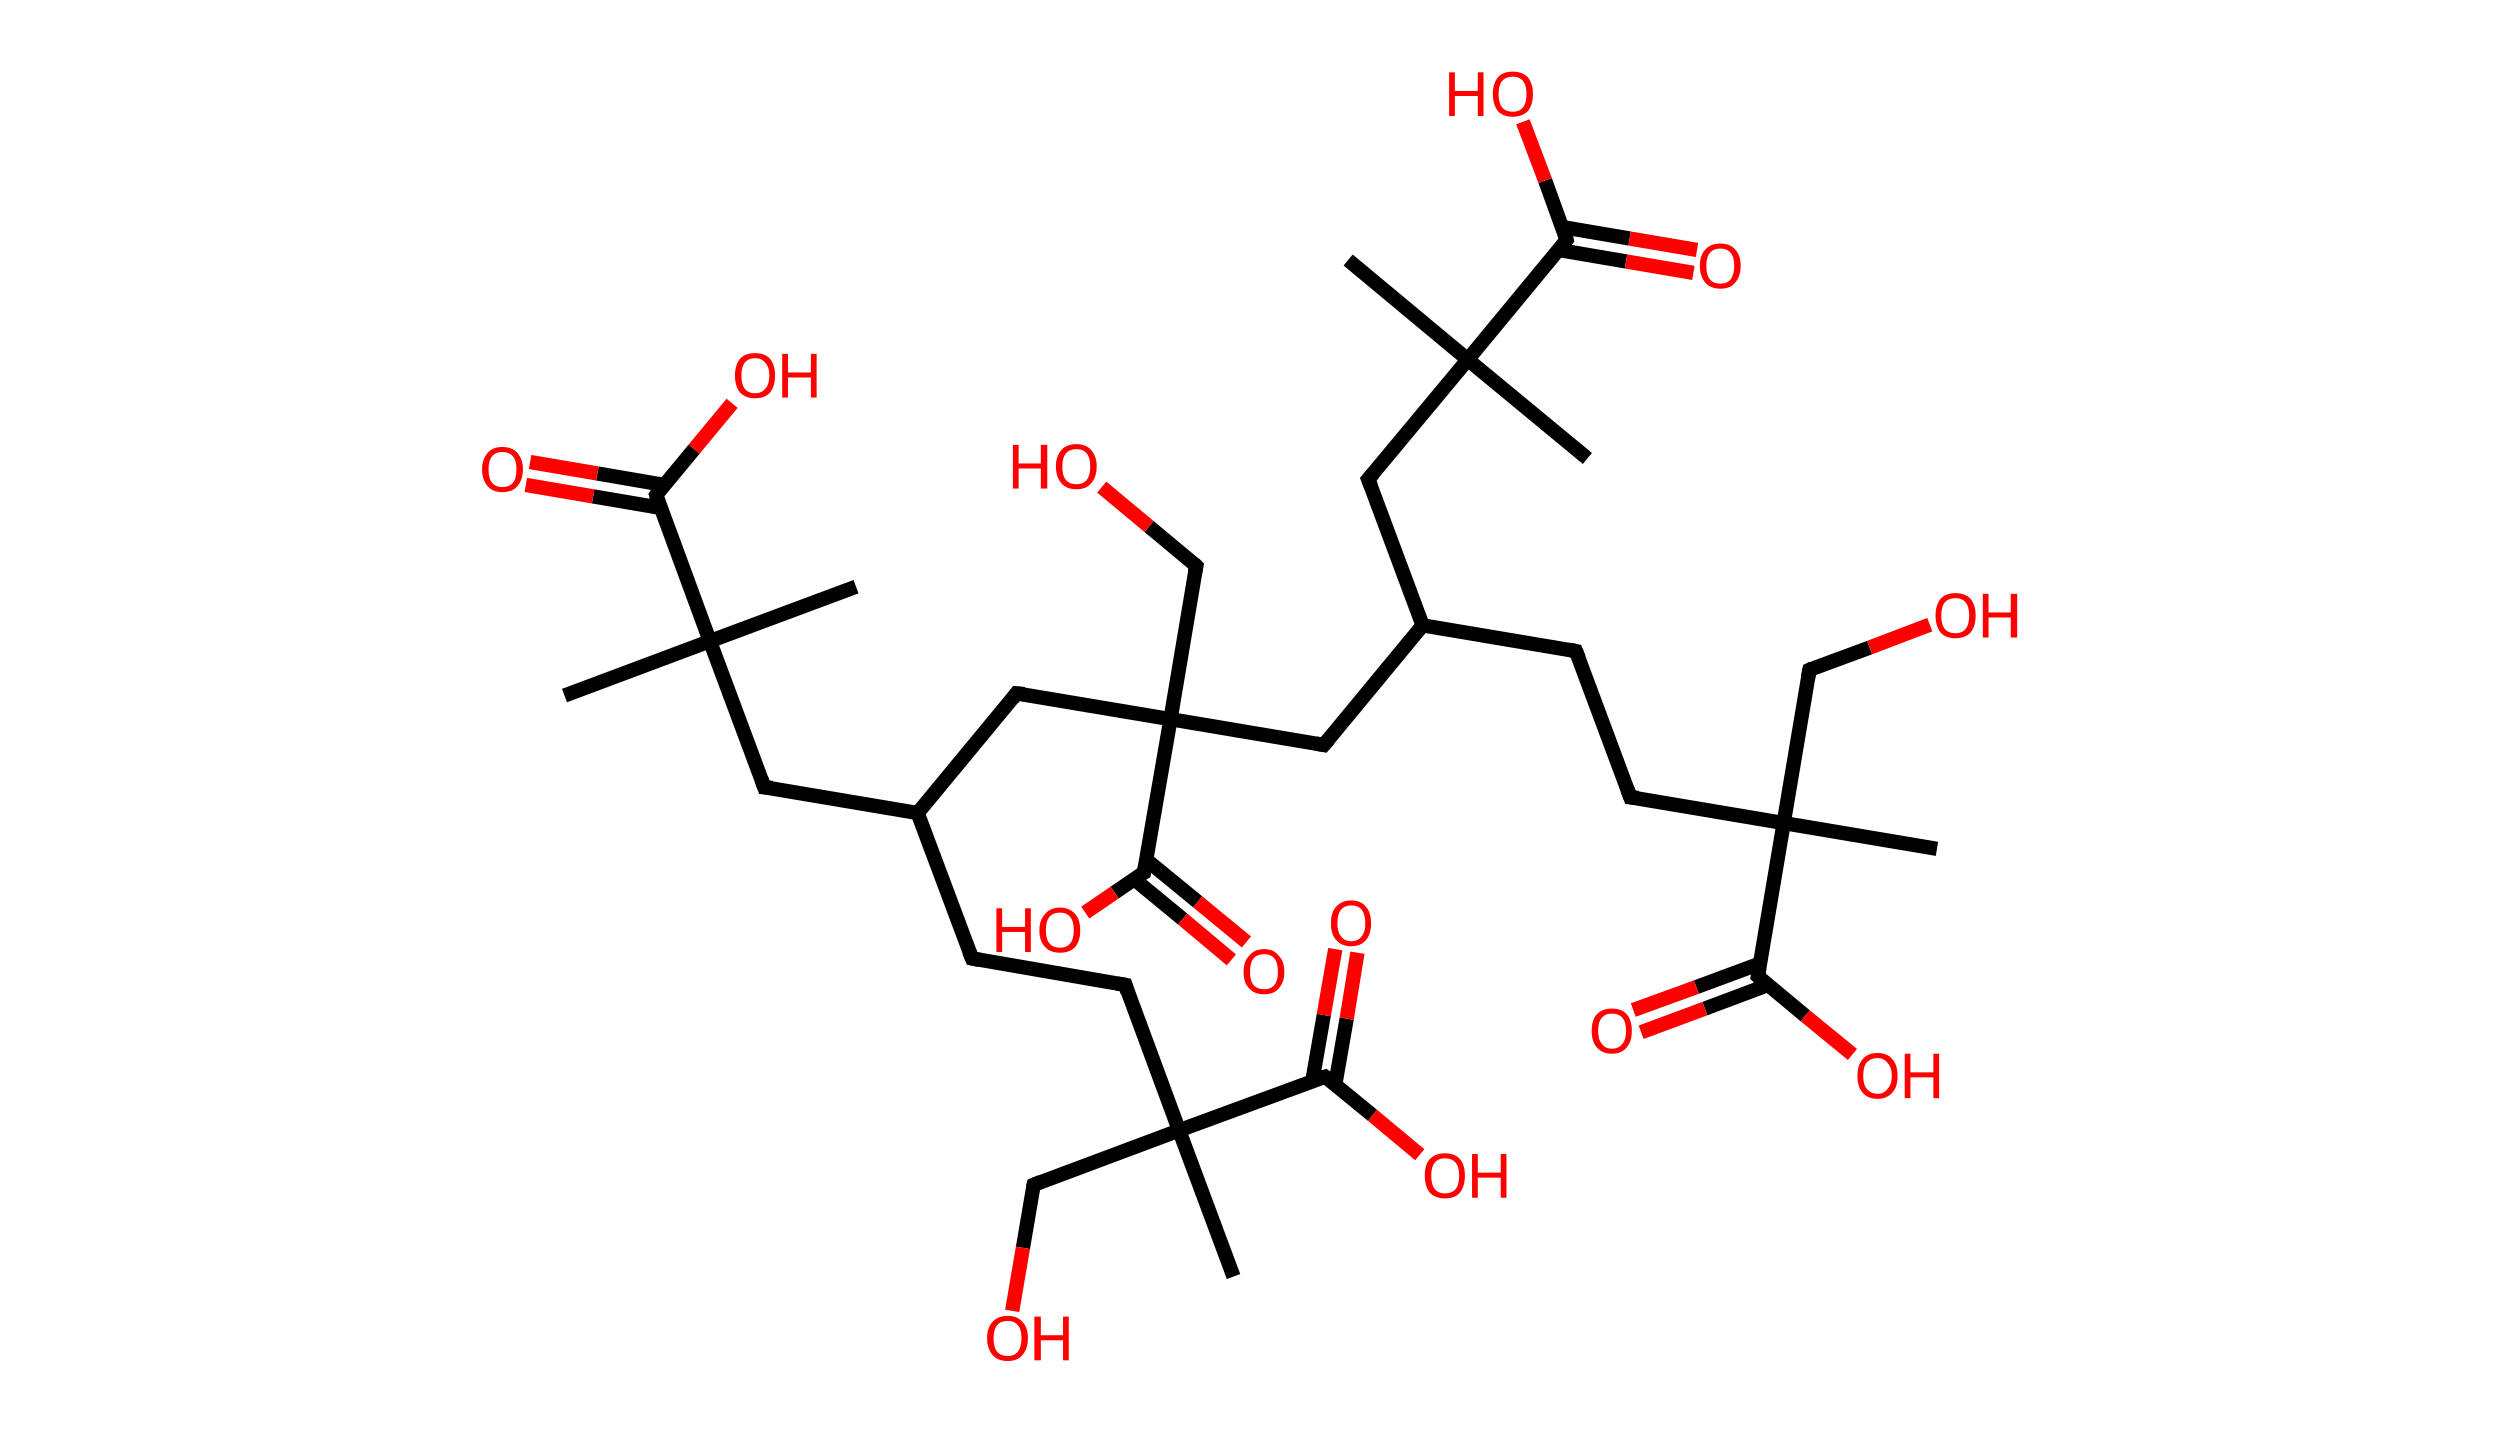 <?xml version='1.0' encoding='ASCII' standalone='yes'?>
<svg xmlns="http://www.w3.org/2000/svg" xmlns:rdkit="http://www.rdkit.org/xml" xmlns:xlink="http://www.w3.org/1999/xlink" version="1.1" baseProfile="full" xml:space="preserve" width="349px" height="200px" viewBox="0 0 349 200">
<!-- END OF HEADER -->
<rect style="opacity:1.0;fill:#FFFFFF;stroke:none" width="349.0" height="200.0" x="0.0" y="0.0"> </rect>
<path class="bond-0 atom-0 atom-1" d="M 78.8,97.1 L 99.1,89.5" style="fill:none;fill-rule:evenodd;stroke:#000000;stroke-width:2.0px;stroke-linecap:butt;stroke-linejoin:miter;stroke-opacity:1"/>
<path class="bond-1 atom-1 atom-2" d="M 99.1,89.5 L 119.5,81.9" style="fill:none;fill-rule:evenodd;stroke:#000000;stroke-width:2.0px;stroke-linecap:butt;stroke-linejoin:miter;stroke-opacity:1"/>
<path class="bond-2 atom-1 atom-3" d="M 99.1,89.5 L 106.7,109.9" style="fill:none;fill-rule:evenodd;stroke:#000000;stroke-width:2.0px;stroke-linecap:butt;stroke-linejoin:miter;stroke-opacity:1"/>
<path class="bond-3 atom-3 atom-4" d="M 106.7,109.9 L 128.1,113.5" style="fill:none;fill-rule:evenodd;stroke:#000000;stroke-width:2.0px;stroke-linecap:butt;stroke-linejoin:miter;stroke-opacity:1"/>
<path class="bond-4 atom-4 atom-5" d="M 128.1,113.5 L 135.7,133.8" style="fill:none;fill-rule:evenodd;stroke:#000000;stroke-width:2.0px;stroke-linecap:butt;stroke-linejoin:miter;stroke-opacity:1"/>
<path class="bond-5 atom-5 atom-6" d="M 135.7,133.8 L 157.1,137.5" style="fill:none;fill-rule:evenodd;stroke:#000000;stroke-width:2.0px;stroke-linecap:butt;stroke-linejoin:miter;stroke-opacity:1"/>
<path class="bond-6 atom-6 atom-7" d="M 157.1,137.5 L 164.6,157.8" style="fill:none;fill-rule:evenodd;stroke:#000000;stroke-width:2.0px;stroke-linecap:butt;stroke-linejoin:miter;stroke-opacity:1"/>
<path class="bond-7 atom-7 atom-8" d="M 164.6,157.8 L 172.2,178.2" style="fill:none;fill-rule:evenodd;stroke:#000000;stroke-width:2.0px;stroke-linecap:butt;stroke-linejoin:miter;stroke-opacity:1"/>
<path class="bond-8 atom-7 atom-9" d="M 164.6,157.8 L 144.3,165.4" style="fill:none;fill-rule:evenodd;stroke:#000000;stroke-width:2.0px;stroke-linecap:butt;stroke-linejoin:miter;stroke-opacity:1"/>
<path class="bond-9 atom-9 atom-10" d="M 144.3,165.4 L 142.8,174.2" style="fill:none;fill-rule:evenodd;stroke:#000000;stroke-width:2.0px;stroke-linecap:butt;stroke-linejoin:miter;stroke-opacity:1"/>
<path class="bond-9 atom-9 atom-10" d="M 142.8,174.2 L 141.3,183.0" style="fill:none;fill-rule:evenodd;stroke:#FF0000;stroke-width:2.0px;stroke-linecap:butt;stroke-linejoin:miter;stroke-opacity:1"/>
<path class="bond-10 atom-7 atom-11" d="M 164.6,157.8 L 185.0,150.3" style="fill:none;fill-rule:evenodd;stroke:#000000;stroke-width:2.0px;stroke-linecap:butt;stroke-linejoin:miter;stroke-opacity:1"/>
<path class="bond-11 atom-11 atom-12" d="M 186.4,151.4 L 188.0,142.2" style="fill:none;fill-rule:evenodd;stroke:#000000;stroke-width:2.0px;stroke-linecap:butt;stroke-linejoin:miter;stroke-opacity:1"/>
<path class="bond-11 atom-11 atom-12" d="M 188.0,142.2 L 189.5,133.0" style="fill:none;fill-rule:evenodd;stroke:#FF0000;stroke-width:2.0px;stroke-linecap:butt;stroke-linejoin:miter;stroke-opacity:1"/>
<path class="bond-11 atom-11 atom-12" d="M 183.2,150.9 L 184.8,141.7" style="fill:none;fill-rule:evenodd;stroke:#000000;stroke-width:2.0px;stroke-linecap:butt;stroke-linejoin:miter;stroke-opacity:1"/>
<path class="bond-11 atom-11 atom-12" d="M 184.8,141.7 L 186.4,132.5" style="fill:none;fill-rule:evenodd;stroke:#FF0000;stroke-width:2.0px;stroke-linecap:butt;stroke-linejoin:miter;stroke-opacity:1"/>
<path class="bond-12 atom-11 atom-13" d="M 185.0,150.3 L 191.6,155.7" style="fill:none;fill-rule:evenodd;stroke:#000000;stroke-width:2.0px;stroke-linecap:butt;stroke-linejoin:miter;stroke-opacity:1"/>
<path class="bond-12 atom-11 atom-13" d="M 191.6,155.7 L 198.2,161.2" style="fill:none;fill-rule:evenodd;stroke:#FF0000;stroke-width:2.0px;stroke-linecap:butt;stroke-linejoin:miter;stroke-opacity:1"/>
<path class="bond-13 atom-4 atom-14" d="M 128.1,113.5 L 141.9,96.8" style="fill:none;fill-rule:evenodd;stroke:#000000;stroke-width:2.0px;stroke-linecap:butt;stroke-linejoin:miter;stroke-opacity:1"/>
<path class="bond-14 atom-14 atom-15" d="M 141.9,96.8 L 163.4,100.4" style="fill:none;fill-rule:evenodd;stroke:#000000;stroke-width:2.0px;stroke-linecap:butt;stroke-linejoin:miter;stroke-opacity:1"/>
<path class="bond-15 atom-15 atom-16" d="M 163.4,100.4 L 167.0,79.0" style="fill:none;fill-rule:evenodd;stroke:#000000;stroke-width:2.0px;stroke-linecap:butt;stroke-linejoin:miter;stroke-opacity:1"/>
<path class="bond-16 atom-16 atom-17" d="M 167.0,79.0 L 160.4,73.5" style="fill:none;fill-rule:evenodd;stroke:#000000;stroke-width:2.0px;stroke-linecap:butt;stroke-linejoin:miter;stroke-opacity:1"/>
<path class="bond-16 atom-16 atom-17" d="M 160.4,73.5 L 153.8,68.0" style="fill:none;fill-rule:evenodd;stroke:#FF0000;stroke-width:2.0px;stroke-linecap:butt;stroke-linejoin:miter;stroke-opacity:1"/>
<path class="bond-17 atom-15 atom-18" d="M 163.4,100.4 L 184.8,104.0" style="fill:none;fill-rule:evenodd;stroke:#000000;stroke-width:2.0px;stroke-linecap:butt;stroke-linejoin:miter;stroke-opacity:1"/>
<path class="bond-18 atom-18 atom-19" d="M 184.8,104.0 L 198.6,87.3" style="fill:none;fill-rule:evenodd;stroke:#000000;stroke-width:2.0px;stroke-linecap:butt;stroke-linejoin:miter;stroke-opacity:1"/>
<path class="bond-19 atom-19 atom-20" d="M 198.6,87.3 L 220.0,90.9" style="fill:none;fill-rule:evenodd;stroke:#000000;stroke-width:2.0px;stroke-linecap:butt;stroke-linejoin:miter;stroke-opacity:1"/>
<path class="bond-20 atom-20 atom-21" d="M 220.0,90.9 L 227.6,111.3" style="fill:none;fill-rule:evenodd;stroke:#000000;stroke-width:2.0px;stroke-linecap:butt;stroke-linejoin:miter;stroke-opacity:1"/>
<path class="bond-21 atom-21 atom-22" d="M 227.6,111.3 L 249.0,114.9" style="fill:none;fill-rule:evenodd;stroke:#000000;stroke-width:2.0px;stroke-linecap:butt;stroke-linejoin:miter;stroke-opacity:1"/>
<path class="bond-22 atom-22 atom-23" d="M 249.0,114.9 L 270.4,118.5" style="fill:none;fill-rule:evenodd;stroke:#000000;stroke-width:2.0px;stroke-linecap:butt;stroke-linejoin:miter;stroke-opacity:1"/>
<path class="bond-23 atom-22 atom-24" d="M 249.0,114.9 L 252.6,93.5" style="fill:none;fill-rule:evenodd;stroke:#000000;stroke-width:2.0px;stroke-linecap:butt;stroke-linejoin:miter;stroke-opacity:1"/>
<path class="bond-24 atom-24 atom-25" d="M 252.6,93.5 L 261.0,90.4" style="fill:none;fill-rule:evenodd;stroke:#000000;stroke-width:2.0px;stroke-linecap:butt;stroke-linejoin:miter;stroke-opacity:1"/>
<path class="bond-24 atom-24 atom-25" d="M 261.0,90.4 L 269.4,87.2" style="fill:none;fill-rule:evenodd;stroke:#FF0000;stroke-width:2.0px;stroke-linecap:butt;stroke-linejoin:miter;stroke-opacity:1"/>
<path class="bond-25 atom-22 atom-26" d="M 249.0,114.9 L 245.4,136.3" style="fill:none;fill-rule:evenodd;stroke:#000000;stroke-width:2.0px;stroke-linecap:butt;stroke-linejoin:miter;stroke-opacity:1"/>
<path class="bond-26 atom-26 atom-27" d="M 245.7,134.5 L 236.8,137.8" style="fill:none;fill-rule:evenodd;stroke:#000000;stroke-width:2.0px;stroke-linecap:butt;stroke-linejoin:miter;stroke-opacity:1"/>
<path class="bond-26 atom-26 atom-27" d="M 236.8,137.8 L 228.0,141.0" style="fill:none;fill-rule:evenodd;stroke:#FF0000;stroke-width:2.0px;stroke-linecap:butt;stroke-linejoin:miter;stroke-opacity:1"/>
<path class="bond-26 atom-26 atom-27" d="M 246.8,137.5 L 238.0,140.8" style="fill:none;fill-rule:evenodd;stroke:#000000;stroke-width:2.0px;stroke-linecap:butt;stroke-linejoin:miter;stroke-opacity:1"/>
<path class="bond-26 atom-26 atom-27" d="M 238.0,140.8 L 229.1,144.1" style="fill:none;fill-rule:evenodd;stroke:#FF0000;stroke-width:2.0px;stroke-linecap:butt;stroke-linejoin:miter;stroke-opacity:1"/>
<path class="bond-27 atom-26 atom-28" d="M 245.4,136.3 L 252.0,141.8" style="fill:none;fill-rule:evenodd;stroke:#000000;stroke-width:2.0px;stroke-linecap:butt;stroke-linejoin:miter;stroke-opacity:1"/>
<path class="bond-27 atom-26 atom-28" d="M 252.0,141.8 L 258.6,147.2" style="fill:none;fill-rule:evenodd;stroke:#FF0000;stroke-width:2.0px;stroke-linecap:butt;stroke-linejoin:miter;stroke-opacity:1"/>
<path class="bond-28 atom-19 atom-29" d="M 198.6,87.3 L 191.0,66.9" style="fill:none;fill-rule:evenodd;stroke:#000000;stroke-width:2.0px;stroke-linecap:butt;stroke-linejoin:miter;stroke-opacity:1"/>
<path class="bond-29 atom-29 atom-30" d="M 191.0,66.9 L 204.9,50.2" style="fill:none;fill-rule:evenodd;stroke:#000000;stroke-width:2.0px;stroke-linecap:butt;stroke-linejoin:miter;stroke-opacity:1"/>
<path class="bond-30 atom-30 atom-31" d="M 204.9,50.2 L 188.2,36.3" style="fill:none;fill-rule:evenodd;stroke:#000000;stroke-width:2.0px;stroke-linecap:butt;stroke-linejoin:miter;stroke-opacity:1"/>
<path class="bond-31 atom-30 atom-32" d="M 204.9,50.2 L 221.6,64.0" style="fill:none;fill-rule:evenodd;stroke:#000000;stroke-width:2.0px;stroke-linecap:butt;stroke-linejoin:miter;stroke-opacity:1"/>
<path class="bond-32 atom-30 atom-33" d="M 204.9,50.2 L 218.7,33.5" style="fill:none;fill-rule:evenodd;stroke:#000000;stroke-width:2.0px;stroke-linecap:butt;stroke-linejoin:miter;stroke-opacity:1"/>
<path class="bond-33 atom-33 atom-34" d="M 217.6,34.9 L 227.0,36.5" style="fill:none;fill-rule:evenodd;stroke:#000000;stroke-width:2.0px;stroke-linecap:butt;stroke-linejoin:miter;stroke-opacity:1"/>
<path class="bond-33 atom-33 atom-34" d="M 227.0,36.5 L 236.4,38.1" style="fill:none;fill-rule:evenodd;stroke:#FF0000;stroke-width:2.0px;stroke-linecap:butt;stroke-linejoin:miter;stroke-opacity:1"/>
<path class="bond-33 atom-33 atom-34" d="M 218.1,31.7 L 227.5,33.3" style="fill:none;fill-rule:evenodd;stroke:#000000;stroke-width:2.0px;stroke-linecap:butt;stroke-linejoin:miter;stroke-opacity:1"/>
<path class="bond-33 atom-33 atom-34" d="M 227.5,33.3 L 236.9,34.9" style="fill:none;fill-rule:evenodd;stroke:#FF0000;stroke-width:2.0px;stroke-linecap:butt;stroke-linejoin:miter;stroke-opacity:1"/>
<path class="bond-34 atom-33 atom-35" d="M 218.7,33.5 L 215.7,25.2" style="fill:none;fill-rule:evenodd;stroke:#000000;stroke-width:2.0px;stroke-linecap:butt;stroke-linejoin:miter;stroke-opacity:1"/>
<path class="bond-34 atom-33 atom-35" d="M 215.7,25.2 L 212.6,17.0" style="fill:none;fill-rule:evenodd;stroke:#FF0000;stroke-width:2.0px;stroke-linecap:butt;stroke-linejoin:miter;stroke-opacity:1"/>
<path class="bond-35 atom-15 atom-36" d="M 163.4,100.4 L 159.7,121.8" style="fill:none;fill-rule:evenodd;stroke:#000000;stroke-width:2.0px;stroke-linecap:butt;stroke-linejoin:miter;stroke-opacity:1"/>
<path class="bond-36 atom-36 atom-37" d="M 158.3,122.7 L 165.1,128.3" style="fill:none;fill-rule:evenodd;stroke:#000000;stroke-width:2.0px;stroke-linecap:butt;stroke-linejoin:miter;stroke-opacity:1"/>
<path class="bond-36 atom-36 atom-37" d="M 165.1,128.3 L 171.9,134.0" style="fill:none;fill-rule:evenodd;stroke:#FF0000;stroke-width:2.0px;stroke-linecap:butt;stroke-linejoin:miter;stroke-opacity:1"/>
<path class="bond-36 atom-36 atom-37" d="M 160.0,120.0 L 167.2,125.9" style="fill:none;fill-rule:evenodd;stroke:#000000;stroke-width:2.0px;stroke-linecap:butt;stroke-linejoin:miter;stroke-opacity:1"/>
<path class="bond-36 atom-36 atom-37" d="M 167.2,125.9 L 174.0,131.5" style="fill:none;fill-rule:evenodd;stroke:#FF0000;stroke-width:2.0px;stroke-linecap:butt;stroke-linejoin:miter;stroke-opacity:1"/>
<path class="bond-37 atom-36 atom-38" d="M 159.7,121.8 L 155.6,124.6" style="fill:none;fill-rule:evenodd;stroke:#000000;stroke-width:2.0px;stroke-linecap:butt;stroke-linejoin:miter;stroke-opacity:1"/>
<path class="bond-37 atom-36 atom-38" d="M 155.6,124.6 L 151.5,127.4" style="fill:none;fill-rule:evenodd;stroke:#FF0000;stroke-width:2.0px;stroke-linecap:butt;stroke-linejoin:miter;stroke-opacity:1"/>
<path class="bond-38 atom-1 atom-39" d="M 99.1,89.5 L 91.6,69.1" style="fill:none;fill-rule:evenodd;stroke:#000000;stroke-width:2.0px;stroke-linecap:butt;stroke-linejoin:miter;stroke-opacity:1"/>
<path class="bond-39 atom-39 atom-40" d="M 92.7,67.7 L 83.4,66.1" style="fill:none;fill-rule:evenodd;stroke:#000000;stroke-width:2.0px;stroke-linecap:butt;stroke-linejoin:miter;stroke-opacity:1"/>
<path class="bond-39 atom-39 atom-40" d="M 83.4,66.1 L 74.0,64.5" style="fill:none;fill-rule:evenodd;stroke:#FF0000;stroke-width:2.0px;stroke-linecap:butt;stroke-linejoin:miter;stroke-opacity:1"/>
<path class="bond-39 atom-39 atom-40" d="M 92.2,70.9 L 82.8,69.3" style="fill:none;fill-rule:evenodd;stroke:#000000;stroke-width:2.0px;stroke-linecap:butt;stroke-linejoin:miter;stroke-opacity:1"/>
<path class="bond-39 atom-39 atom-40" d="M 82.8,69.3 L 73.4,67.7" style="fill:none;fill-rule:evenodd;stroke:#FF0000;stroke-width:2.0px;stroke-linecap:butt;stroke-linejoin:miter;stroke-opacity:1"/>
<path class="bond-40 atom-39 atom-41" d="M 91.6,69.1 L 96.9,62.7" style="fill:none;fill-rule:evenodd;stroke:#000000;stroke-width:2.0px;stroke-linecap:butt;stroke-linejoin:miter;stroke-opacity:1"/>
<path class="bond-40 atom-39 atom-41" d="M 96.9,62.7 L 102.2,56.3" style="fill:none;fill-rule:evenodd;stroke:#FF0000;stroke-width:2.0px;stroke-linecap:butt;stroke-linejoin:miter;stroke-opacity:1"/>
<path d="M 106.3,108.8 L 106.7,109.9 L 107.8,110.0" style="fill:none;stroke:#000000;stroke-width:2.0px;stroke-linecap:butt;stroke-linejoin:miter;stroke-opacity:1;"/>
<path d="M 135.3,132.8 L 135.7,133.8 L 136.7,134.0" style="fill:none;stroke:#000000;stroke-width:2.0px;stroke-linecap:butt;stroke-linejoin:miter;stroke-opacity:1;"/>
<path d="M 156.0,137.3 L 157.1,137.5 L 157.4,138.5" style="fill:none;stroke:#000000;stroke-width:2.0px;stroke-linecap:butt;stroke-linejoin:miter;stroke-opacity:1;"/>
<path d="M 145.3,165.0 L 144.3,165.4 L 144.2,165.8" style="fill:none;stroke:#000000;stroke-width:2.0px;stroke-linecap:butt;stroke-linejoin:miter;stroke-opacity:1;"/>
<path d="M 184.0,150.6 L 185.0,150.3 L 185.3,150.5" style="fill:none;stroke:#000000;stroke-width:2.0px;stroke-linecap:butt;stroke-linejoin:miter;stroke-opacity:1;"/>
<path d="M 141.3,97.6 L 141.9,96.8 L 143.0,96.9" style="fill:none;stroke:#000000;stroke-width:2.0px;stroke-linecap:butt;stroke-linejoin:miter;stroke-opacity:1;"/>
<path d="M 166.8,80.0 L 167.0,79.0 L 166.7,78.7" style="fill:none;stroke:#000000;stroke-width:2.0px;stroke-linecap:butt;stroke-linejoin:miter;stroke-opacity:1;"/>
<path d="M 183.7,103.8 L 184.8,104.0 L 185.5,103.2" style="fill:none;stroke:#000000;stroke-width:2.0px;stroke-linecap:butt;stroke-linejoin:miter;stroke-opacity:1;"/>
<path d="M 219.0,90.7 L 220.0,90.9 L 220.4,91.9" style="fill:none;stroke:#000000;stroke-width:2.0px;stroke-linecap:butt;stroke-linejoin:miter;stroke-opacity:1;"/>
<path d="M 227.2,110.2 L 227.6,111.3 L 228.7,111.4" style="fill:none;stroke:#000000;stroke-width:2.0px;stroke-linecap:butt;stroke-linejoin:miter;stroke-opacity:1;"/>
<path d="M 252.4,94.6 L 252.6,93.5 L 253.0,93.3" style="fill:none;stroke:#000000;stroke-width:2.0px;stroke-linecap:butt;stroke-linejoin:miter;stroke-opacity:1;"/>
<path d="M 245.6,135.2 L 245.4,136.3 L 245.7,136.6" style="fill:none;stroke:#000000;stroke-width:2.0px;stroke-linecap:butt;stroke-linejoin:miter;stroke-opacity:1;"/>
<path d="M 191.4,67.9 L 191.0,66.9 L 191.7,66.1" style="fill:none;stroke:#000000;stroke-width:2.0px;stroke-linecap:butt;stroke-linejoin:miter;stroke-opacity:1;"/>
<path d="M 218.1,34.3 L 218.7,33.5 L 218.6,33.1" style="fill:none;stroke:#000000;stroke-width:2.0px;stroke-linecap:butt;stroke-linejoin:miter;stroke-opacity:1;"/>
<path d="M 159.9,120.7 L 159.7,121.8 L 159.5,121.9" style="fill:none;stroke:#000000;stroke-width:2.0px;stroke-linecap:butt;stroke-linejoin:miter;stroke-opacity:1;"/>
<path d="M 91.9,70.2 L 91.6,69.1 L 91.8,68.8" style="fill:none;stroke:#000000;stroke-width:2.0px;stroke-linecap:butt;stroke-linejoin:miter;stroke-opacity:1;"/>
<path class="atom-10" d="M 137.8 186.8 Q 137.8 185.3, 138.6 184.5 Q 139.3 183.7, 140.7 183.7 Q 142.0 183.7, 142.7 184.5 Q 143.5 185.3, 143.5 186.8 Q 143.5 188.3, 142.7 189.2 Q 142.0 190.0, 140.7 190.0 Q 139.3 190.0, 138.6 189.2 Q 137.8 188.3, 137.8 186.8 M 140.7 189.3 Q 141.6 189.3, 142.1 188.7 Q 142.6 188.0, 142.6 186.8 Q 142.6 185.6, 142.1 185.0 Q 141.6 184.4, 140.7 184.4 Q 139.7 184.4, 139.2 185.0 Q 138.7 185.6, 138.7 186.8 Q 138.7 188.1, 139.2 188.7 Q 139.7 189.3, 140.7 189.3 " fill="#FF0000"/>
<path class="atom-10" d="M 144.4 183.8 L 145.3 183.8 L 145.3 186.4 L 148.4 186.4 L 148.4 183.8 L 149.2 183.8 L 149.2 189.9 L 148.4 189.9 L 148.4 187.1 L 145.3 187.1 L 145.3 189.9 L 144.4 189.9 L 144.4 183.8 " fill="#FF0000"/>
<path class="atom-12" d="M 185.8 128.9 Q 185.8 127.4, 186.5 126.6 Q 187.3 125.7, 188.6 125.7 Q 190.0 125.7, 190.7 126.6 Q 191.4 127.4, 191.4 128.9 Q 191.4 130.4, 190.7 131.2 Q 190.0 132.1, 188.6 132.1 Q 187.3 132.1, 186.5 131.2 Q 185.8 130.4, 185.8 128.9 M 188.6 131.4 Q 189.6 131.4, 190.1 130.7 Q 190.6 130.1, 190.6 128.9 Q 190.6 127.7, 190.1 127.0 Q 189.6 126.4, 188.6 126.4 Q 187.7 126.4, 187.2 127.0 Q 186.7 127.6, 186.7 128.9 Q 186.7 130.1, 187.2 130.7 Q 187.7 131.4, 188.6 131.4 " fill="#FF0000"/>
<path class="atom-13" d="M 198.9 164.1 Q 198.9 162.6, 199.6 161.8 Q 200.4 161.0, 201.7 161.0 Q 203.1 161.0, 203.8 161.8 Q 204.5 162.6, 204.5 164.1 Q 204.5 165.6, 203.8 166.5 Q 203.1 167.3, 201.7 167.3 Q 200.4 167.3, 199.6 166.5 Q 198.9 165.6, 198.9 164.1 M 201.7 166.6 Q 202.7 166.6, 203.2 166.0 Q 203.7 165.4, 203.7 164.1 Q 203.7 162.9, 203.2 162.3 Q 202.7 161.7, 201.7 161.7 Q 200.8 161.7, 200.3 162.3 Q 199.8 162.9, 199.8 164.1 Q 199.8 165.4, 200.3 166.0 Q 200.8 166.6, 201.7 166.6 " fill="#FF0000"/>
<path class="atom-13" d="M 205.5 161.1 L 206.3 161.1 L 206.3 163.7 L 209.5 163.7 L 209.5 161.1 L 210.3 161.1 L 210.3 167.2 L 209.5 167.2 L 209.5 164.4 L 206.3 164.4 L 206.3 167.2 L 205.5 167.2 L 205.5 161.1 " fill="#FF0000"/>
<path class="atom-17" d="M 141.4 62.1 L 142.2 62.1 L 142.2 64.7 L 145.3 64.7 L 145.3 62.1 L 146.2 62.1 L 146.2 68.2 L 145.3 68.2 L 145.3 65.4 L 142.2 65.4 L 142.2 68.2 L 141.4 68.2 L 141.4 62.1 " fill="#FF0000"/>
<path class="atom-17" d="M 147.4 65.1 Q 147.4 63.7, 148.2 62.8 Q 148.9 62.0, 150.3 62.0 Q 151.6 62.0, 152.3 62.8 Q 153.1 63.7, 153.1 65.1 Q 153.1 66.6, 152.3 67.5 Q 151.6 68.3, 150.3 68.3 Q 148.9 68.3, 148.2 67.5 Q 147.4 66.6, 147.4 65.1 M 150.3 67.6 Q 151.2 67.6, 151.7 67.0 Q 152.2 66.4, 152.2 65.1 Q 152.2 63.9, 151.7 63.3 Q 151.2 62.7, 150.3 62.7 Q 149.3 62.7, 148.8 63.3 Q 148.3 63.9, 148.3 65.1 Q 148.3 66.4, 148.8 67.0 Q 149.3 67.6, 150.3 67.6 " fill="#FF0000"/>
<path class="atom-25" d="M 270.2 85.9 Q 270.2 84.5, 270.9 83.6 Q 271.6 82.8, 273.0 82.8 Q 274.3 82.8, 275.1 83.6 Q 275.8 84.5, 275.8 85.9 Q 275.8 87.4, 275.1 88.3 Q 274.3 89.1, 273.0 89.1 Q 271.6 89.1, 270.9 88.3 Q 270.2 87.4, 270.2 85.9 M 273.0 88.4 Q 273.9 88.4, 274.4 87.8 Q 274.9 87.2, 274.9 85.9 Q 274.9 84.7, 274.4 84.1 Q 273.9 83.5, 273.0 83.5 Q 272.0 83.5, 271.5 84.1 Q 271.0 84.7, 271.0 85.9 Q 271.0 87.2, 271.5 87.8 Q 272.0 88.4, 273.0 88.4 " fill="#FF0000"/>
<path class="atom-25" d="M 276.8 82.9 L 277.6 82.9 L 277.6 85.5 L 280.7 85.5 L 280.7 82.9 L 281.6 82.9 L 281.6 89.0 L 280.7 89.0 L 280.7 86.2 L 277.6 86.2 L 277.6 89.0 L 276.8 89.0 L 276.8 82.9 " fill="#FF0000"/>
<path class="atom-27" d="M 222.2 143.9 Q 222.2 142.4, 222.9 141.6 Q 223.7 140.8, 225.0 140.8 Q 226.4 140.8, 227.1 141.6 Q 227.8 142.4, 227.8 143.9 Q 227.8 145.4, 227.1 146.2 Q 226.4 147.1, 225.0 147.1 Q 223.7 147.1, 222.9 146.2 Q 222.2 145.4, 222.2 143.9 M 225.0 146.4 Q 226.0 146.4, 226.5 145.7 Q 227.0 145.1, 227.0 143.9 Q 227.0 142.7, 226.5 142.1 Q 226.0 141.5, 225.0 141.5 Q 224.1 141.5, 223.6 142.1 Q 223.1 142.7, 223.1 143.9 Q 223.1 145.1, 223.6 145.7 Q 224.1 146.4, 225.0 146.4 " fill="#FF0000"/>
<path class="atom-28" d="M 259.3 150.2 Q 259.3 148.7, 260.0 147.9 Q 260.7 147.0, 262.1 147.0 Q 263.5 147.0, 264.2 147.9 Q 264.9 148.7, 264.9 150.2 Q 264.9 151.7, 264.2 152.5 Q 263.4 153.4, 262.1 153.4 Q 260.7 153.4, 260.0 152.5 Q 259.3 151.7, 259.3 150.2 M 262.1 152.7 Q 263.0 152.7, 263.5 152.0 Q 264.1 151.4, 264.1 150.2 Q 264.1 149.0, 263.5 148.4 Q 263.0 147.7, 262.1 147.7 Q 261.2 147.7, 260.6 148.3 Q 260.1 148.9, 260.1 150.2 Q 260.1 151.4, 260.6 152.0 Q 261.2 152.7, 262.1 152.7 " fill="#FF0000"/>
<path class="atom-28" d="M 265.9 147.1 L 266.7 147.1 L 266.7 149.7 L 269.9 149.7 L 269.9 147.1 L 270.7 147.1 L 270.7 153.3 L 269.9 153.3 L 269.9 150.4 L 266.7 150.4 L 266.7 153.3 L 265.9 153.3 L 265.9 147.1 " fill="#FF0000"/>
<path class="atom-34" d="M 237.3 37.1 Q 237.3 35.6, 238.1 34.8 Q 238.8 34.0, 240.2 34.0 Q 241.5 34.0, 242.2 34.8 Q 243.0 35.6, 243.0 37.1 Q 243.0 38.6, 242.2 39.5 Q 241.5 40.3, 240.2 40.3 Q 238.8 40.3, 238.1 39.5 Q 237.3 38.6, 237.3 37.1 M 240.2 39.6 Q 241.1 39.6, 241.6 39.0 Q 242.1 38.3, 242.1 37.1 Q 242.1 35.9, 241.6 35.3 Q 241.1 34.7, 240.2 34.7 Q 239.2 34.7, 238.7 35.3 Q 238.2 35.9, 238.2 37.1 Q 238.2 38.4, 238.7 39.0 Q 239.2 39.6, 240.2 39.6 " fill="#FF0000"/>
<path class="atom-35" d="M 202.3 10.1 L 203.1 10.1 L 203.1 12.7 L 206.3 12.7 L 206.3 10.1 L 207.1 10.1 L 207.1 16.2 L 206.3 16.2 L 206.3 13.4 L 203.1 13.4 L 203.1 16.2 L 202.3 16.2 L 202.3 10.1 " fill="#FF0000"/>
<path class="atom-35" d="M 208.4 13.1 Q 208.4 11.7, 209.1 10.8 Q 209.8 10.0, 211.2 10.0 Q 212.5 10.0, 213.3 10.8 Q 214.0 11.7, 214.0 13.1 Q 214.0 14.6, 213.3 15.5 Q 212.5 16.3, 211.2 16.3 Q 209.8 16.3, 209.1 15.5 Q 208.4 14.6, 208.4 13.1 M 211.2 15.6 Q 212.1 15.6, 212.6 15.0 Q 213.1 14.4, 213.1 13.1 Q 213.1 11.9, 212.6 11.3 Q 212.1 10.7, 211.2 10.7 Q 210.2 10.7, 209.7 11.3 Q 209.2 11.9, 209.2 13.1 Q 209.2 14.4, 209.7 15.0 Q 210.2 15.6, 211.2 15.6 " fill="#FF0000"/>
<path class="atom-37" d="M 173.6 135.7 Q 173.6 134.2, 174.4 133.4 Q 175.1 132.5, 176.5 132.5 Q 177.8 132.5, 178.5 133.4 Q 179.3 134.2, 179.3 135.7 Q 179.3 137.1, 178.5 138.0 Q 177.8 138.8, 176.5 138.8 Q 175.1 138.8, 174.4 138.0 Q 173.6 137.2, 173.6 135.7 M 176.5 138.1 Q 177.4 138.1, 177.9 137.5 Q 178.4 136.9, 178.4 135.7 Q 178.4 134.4, 177.9 133.8 Q 177.4 133.2, 176.5 133.2 Q 175.5 133.2, 175.0 133.8 Q 174.5 134.4, 174.5 135.7 Q 174.5 136.9, 175.0 137.5 Q 175.5 138.1, 176.5 138.1 " fill="#FF0000"/>
<path class="atom-38" d="M 139.1 126.8 L 139.9 126.8 L 139.9 129.4 L 143.1 129.4 L 143.1 126.8 L 143.9 126.8 L 143.9 132.9 L 143.1 132.9 L 143.1 130.1 L 139.9 130.1 L 139.9 132.9 L 139.1 132.9 L 139.1 126.8 " fill="#FF0000"/>
<path class="atom-38" d="M 145.1 129.9 Q 145.1 128.4, 145.9 127.6 Q 146.6 126.7, 148.0 126.7 Q 149.3 126.7, 150.1 127.6 Q 150.8 128.4, 150.8 129.9 Q 150.8 131.3, 150.1 132.2 Q 149.3 133.0, 148.0 133.0 Q 146.6 133.0, 145.9 132.2 Q 145.1 131.4, 145.1 129.9 M 148.0 132.3 Q 148.9 132.3, 149.4 131.7 Q 149.9 131.1, 149.9 129.9 Q 149.9 128.6, 149.4 128.0 Q 148.9 127.4, 148.0 127.4 Q 147.0 127.4, 146.5 128.0 Q 146.0 128.6, 146.0 129.9 Q 146.0 131.1, 146.5 131.7 Q 147.0 132.3, 148.0 132.3 " fill="#FF0000"/>
<path class="atom-40" d="M 67.3 65.5 Q 67.3 64.1, 68.1 63.2 Q 68.8 62.4, 70.1 62.4 Q 71.5 62.4, 72.2 63.2 Q 73.0 64.1, 73.0 65.5 Q 73.0 67.0, 72.2 67.9 Q 71.5 68.7, 70.1 68.7 Q 68.8 68.7, 68.1 67.9 Q 67.3 67.0, 67.3 65.5 M 70.1 68.0 Q 71.1 68.0, 71.6 67.4 Q 72.1 66.8, 72.1 65.5 Q 72.1 64.3, 71.6 63.7 Q 71.1 63.1, 70.1 63.1 Q 69.2 63.1, 68.7 63.7 Q 68.2 64.3, 68.2 65.5 Q 68.2 66.8, 68.7 67.4 Q 69.2 68.0, 70.1 68.0 " fill="#FF0000"/>
<path class="atom-41" d="M 102.6 52.4 Q 102.6 51.0, 103.3 50.1 Q 104.0 49.3, 105.4 49.3 Q 106.8 49.3, 107.5 50.1 Q 108.2 51.0, 108.2 52.4 Q 108.2 53.9, 107.5 54.8 Q 106.8 55.6, 105.4 55.6 Q 104.1 55.6, 103.3 54.8 Q 102.6 53.9, 102.6 52.4 M 105.4 54.9 Q 106.3 54.9, 106.8 54.3 Q 107.4 53.7, 107.4 52.4 Q 107.4 51.2, 106.8 50.6 Q 106.3 50.0, 105.4 50.0 Q 104.5 50.0, 104.0 50.6 Q 103.5 51.2, 103.5 52.4 Q 103.5 53.7, 104.0 54.3 Q 104.5 54.9, 105.4 54.9 " fill="#FF0000"/>
<path class="atom-41" d="M 109.2 49.4 L 110.0 49.4 L 110.0 52.0 L 113.2 52.0 L 113.2 49.4 L 114.0 49.4 L 114.0 55.5 L 113.2 55.5 L 113.2 52.7 L 110.0 52.7 L 110.0 55.5 L 109.2 55.5 L 109.2 49.4 " fill="#FF0000"/>
</svg>

